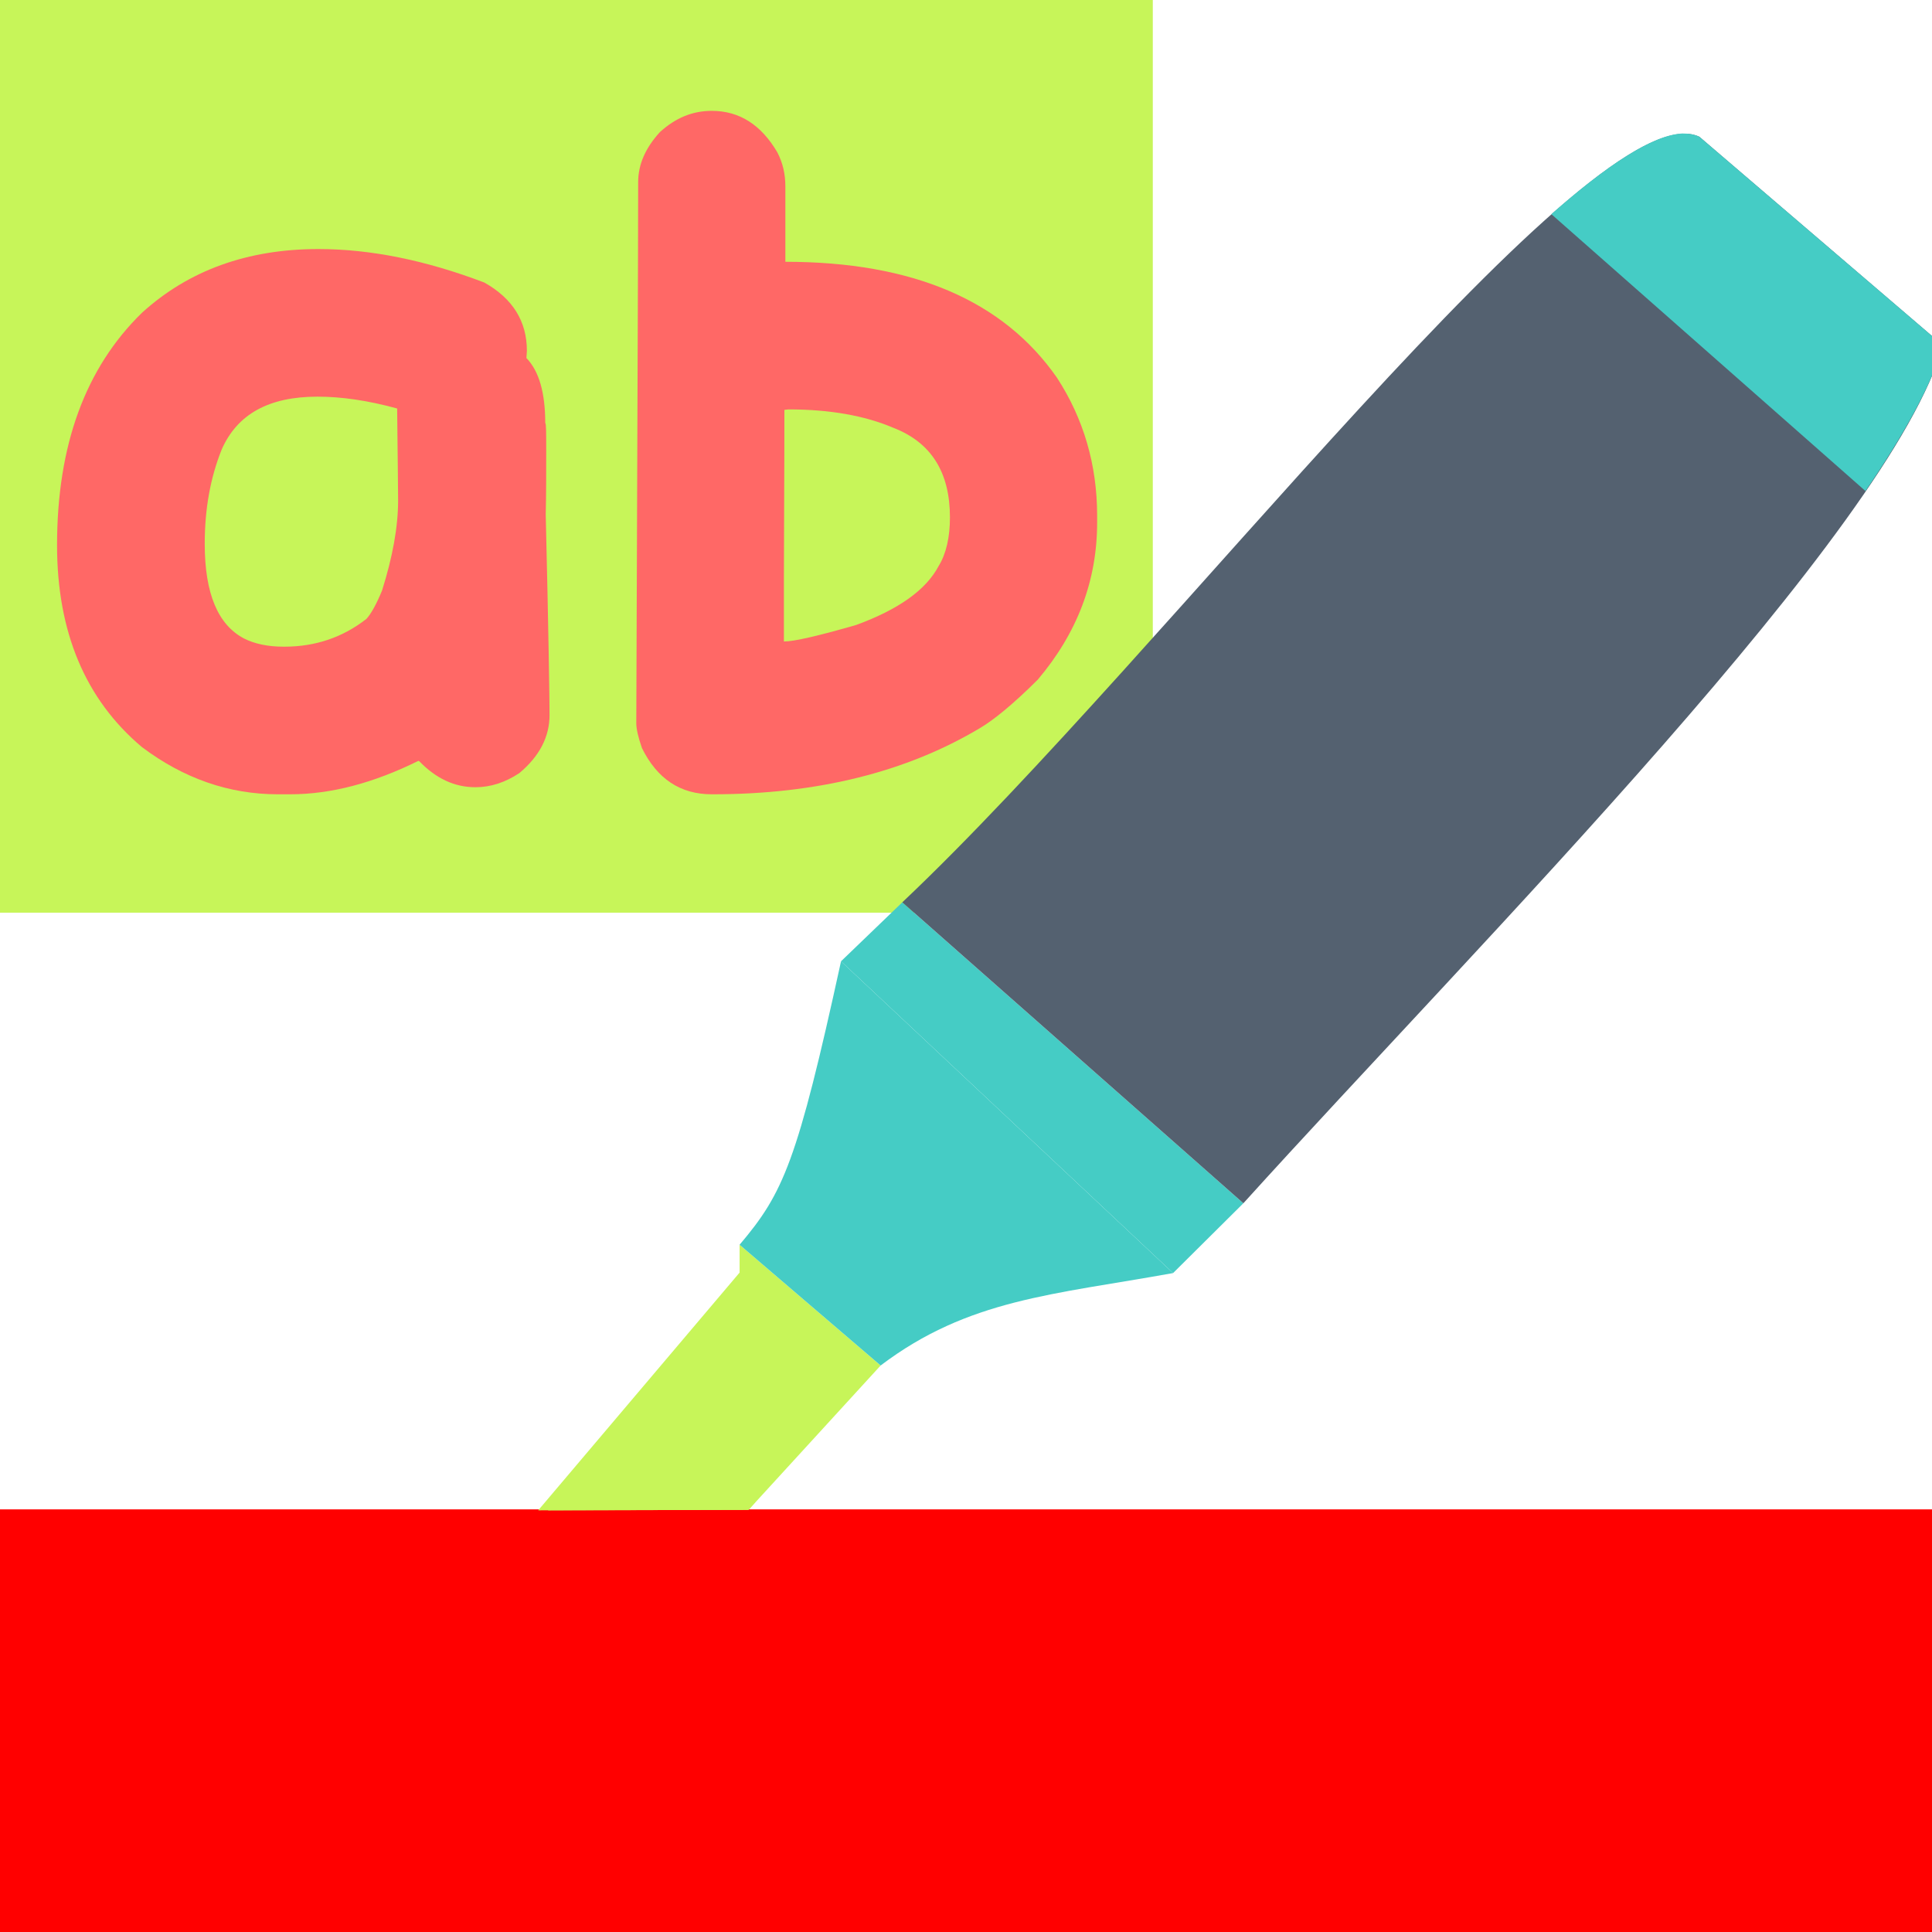<?xml version="1.0" encoding="UTF-8"?>
<svg xmlns="http://www.w3.org/2000/svg" xmlns:xlink="http://www.w3.org/1999/xlink" width="32px" height="32px" viewBox="0 0 32 32" version="1.1">
<g id="surface1">
<path style=" stroke:none;fill-rule:nonzero;fill:rgb(78.039%,96.078%,34.902%);fill-opacity:1;" d="M 0 0 L 19.094 0 L 19.094 15.117 L 0 15.117 Z M 0 0 "/>
<path style=" stroke:none;fill-rule:nonzero;fill:rgb(100%,0%,0%);fill-opacity:1;" d="M 0 25 L 32 25 L 32 32 L 0 32 Z M 0 25 "/>
<path style=" stroke:none;fill-rule:nonzero;fill:rgb(100%,40.784%,40%);fill-opacity:1;" d="M 5.273 4.125 C 6.141 4.125 7.055 4.312 8.023 4.68 C 8.492 4.945 8.727 5.32 8.727 5.812 L 8.719 5.93 C 8.93 6.148 9.031 6.508 9.031 7.008 C 9.047 7.008 9.047 7.172 9.047 7.508 C 9.047 7.844 9.047 8.18 9.039 8.523 C 9.086 10.477 9.102 11.586 9.102 11.844 C 9.102 12.203 8.938 12.523 8.602 12.805 C 8.367 12.961 8.125 13.039 7.875 13.039 C 7.523 13.039 7.219 12.891 6.945 12.609 L 6.93 12.602 C 6.188 12.969 5.484 13.156 4.805 13.156 L 4.602 13.156 C 3.789 13.156 3.039 12.891 2.352 12.375 C 1.414 11.586 0.945 10.469 0.945 9.031 C 0.945 7.375 1.414 6.094 2.352 5.18 C 3.125 4.477 4.102 4.125 5.273 4.125 Z M 3.391 9.008 C 3.391 9.828 3.609 10.352 4.047 10.578 C 4.219 10.664 4.438 10.711 4.695 10.711 L 4.711 10.711 C 5.227 10.711 5.68 10.555 6.07 10.25 C 6.148 10.164 6.234 10.008 6.328 9.781 C 6.5 9.234 6.594 8.734 6.594 8.289 C 6.594 8.078 6.586 7.57 6.578 6.766 C 6.094 6.633 5.656 6.57 5.258 6.57 C 4.453 6.57 3.93 6.859 3.672 7.445 C 3.484 7.914 3.391 8.43 3.391 9.008 Z M 3.391 9.008 "/>
<path style=" stroke:none;fill-rule:nonzero;fill:rgb(100%,40.784%,40%);fill-opacity:1;" d="M 11.789 1.836 C 12.25 1.836 12.609 2.07 12.875 2.523 C 12.969 2.703 13.008 2.891 13.008 3.086 L 13.008 4.336 C 15.117 4.336 16.617 4.977 17.508 6.258 C 17.945 6.93 18.172 7.695 18.172 8.539 L 18.172 8.656 C 18.172 9.617 17.844 10.484 17.188 11.258 C 16.781 11.664 16.453 11.93 16.227 12.062 C 15.008 12.789 13.531 13.156 11.805 13.156 L 11.789 13.156 C 11.266 13.156 10.883 12.898 10.633 12.391 C 10.57 12.211 10.539 12.07 10.539 11.984 C 10.555 7.203 10.57 4.211 10.57 3.016 C 10.57 2.727 10.688 2.453 10.93 2.188 C 11.188 1.953 11.469 1.836 11.789 1.836 Z M 12.992 6.789 C 12.992 8 12.984 8.93 12.984 9.578 L 12.984 10.625 C 13.156 10.625 13.555 10.531 14.18 10.352 C 14.883 10.094 15.336 9.773 15.547 9.375 C 15.672 9.172 15.734 8.898 15.734 8.57 C 15.734 7.82 15.422 7.328 14.797 7.086 C 14.32 6.883 13.742 6.781 13.055 6.781 Z M 12.992 6.789 "/>
<path style=" stroke:none;fill-rule:evenodd;fill:rgb(78.039%,96.078%,34.902%);fill-opacity:1;" d="M 12.25 20.617 L 12.25 21.078 L 8.914 25.016 L 12.398 25.008 L 14.586 22.617 Z M 12.25 20.617 "/>
<path style=" stroke:none;fill-rule:evenodd;fill:rgb(27.059%,80%,77.255%);fill-opacity:1;" d="M 13.93 15.922 L 19.43 21.086 L 20.594 19.93 L 14.945 14.945 Z M 13.93 15.922 "/>
<path style=" stroke:none;fill-rule:evenodd;fill:rgb(32.941%,38.039%,43.922%);fill-opacity:1;" d="M 28.148 2.266 L 32.18 5.719 C 31.336 8.773 24.523 15.586 20.594 19.93 L 14.945 14.945 C 19.305 10.828 26.406 1.438 28.148 2.266 Z M 28.148 2.266 "/>
<path style=" stroke:none;fill-rule:evenodd;fill:rgb(27.059%,80%,77.255%);fill-opacity:1;" d="M 13.93 15.922 C 13.203 19.25 12.977 19.758 12.25 20.617 L 14.586 22.617 C 16.039 21.516 17.445 21.445 19.43 21.086 Z M 13.93 15.922 "/>
<path style=" stroke:none;fill-rule:nonzero;fill:rgb(78.039%,96.078%,34.902%);fill-opacity:1;" d="M 10.828 24.078 C 10.031 24.078 9.328 24.461 9.078 25.016 L 12.398 25.008 L 12.508 24.883 C 12.211 24.391 11.555 24.078 10.828 24.078 Z M 10.828 24.078 "/>
<path style=" stroke:none;fill-rule:evenodd;fill:rgb(27.059%,80%,77.255%);fill-opacity:1;" d="M 27.867 2.211 C 27.367 2.234 26.609 2.742 25.695 3.547 L 30.898 8.133 C 31.531 7.203 32 6.367 32.18 5.719 L 28.148 2.266 C 28.07 2.227 27.977 2.211 27.867 2.211 Z M 27.867 2.211 "/>
</g>
</svg>

